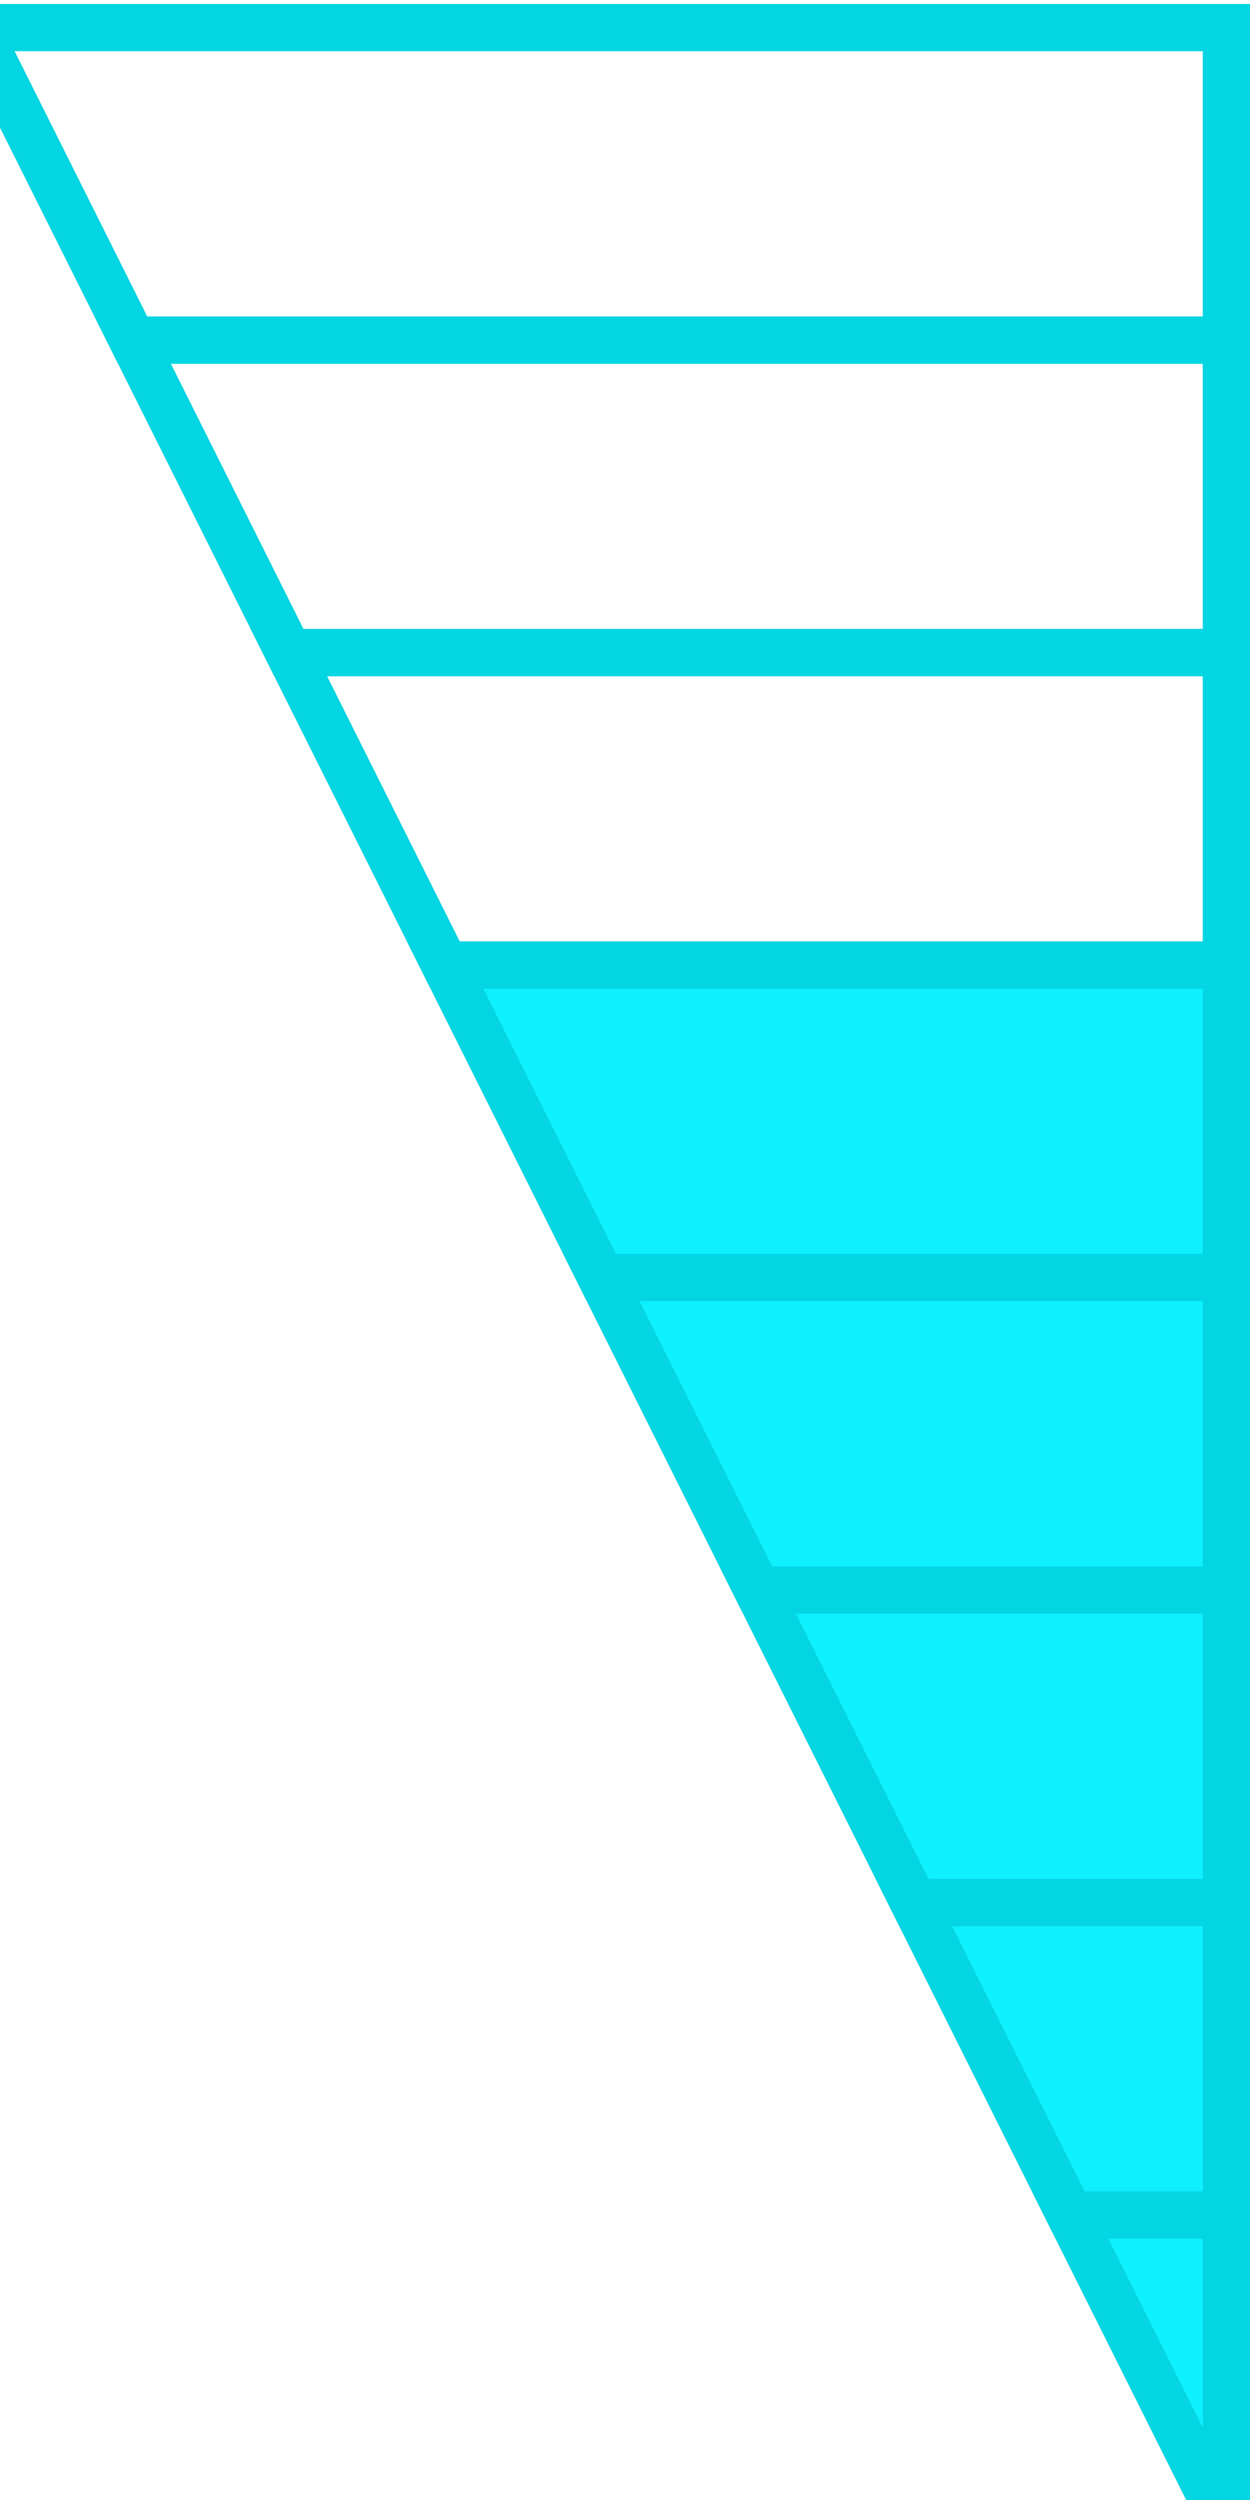 <?xml version="1.0" encoding="UTF-8" standalone="no"?>
<!-- Created with Inkscape (http://www.inkscape.org/) -->

<svg
   width="200"
   height="400"
   viewBox="0 0 52.917 105.833"
   id="svg8"
   xmlns="http://www.w3.org/2000/svg">
  <defs
     id="defs2" />
  <g
     id="layer1"
     transform="translate(-1,-190)">
    <path
       style="fill:none;stroke:#04d5e2;stroke-width:2px;stroke-linecap:butt;stroke-linejoin:miter;stroke-opacity:1"
       d="m 0,191.167 h 52.917 v 13.229 H 6.615 Z"
       id="path3705"/>
    <path
       style="fill:none;stroke:#04d5e2;stroke-width:2px;stroke-linecap:butt;stroke-linejoin:miter;stroke-opacity:1"
       d="M 6.615,204.396 H 52.917 v 13.229 H 13.229 Z"
       id="path3707"/>
    <path
       style="fill:none;stroke:#04d5e2;stroke-width:2px;stroke-linecap:butt;stroke-linejoin:miter;stroke-opacity:1"
       d="m 13.229,217.625 h 39.687 v 13.229 H 19.844 Z"
       id="path3709"/>
    <path
       style="fill:#0FF0FF;stroke:#04d5e2;stroke-width:2px;stroke-linecap:butt;stroke-linejoin:miter;stroke-opacity:1"
       d="m 19.844,230.854 h 33.073 v 13.229 H 26.458 Z"
       id="path3711"/>
    <path
       style="fill:#0FF0FF;stroke:#04d5e2;stroke-width:2px;stroke-linecap:butt;stroke-linejoin:miter;stroke-opacity:1"
       d="m 26.458,244.083 h 26.458 v 13.229 h -19.844 z"
       id="path3713"/>
    <path
       style="fill:#0FF0FF;stroke:#04d5e2;stroke-width:2px;stroke-linecap:butt;stroke-linejoin:miter;stroke-opacity:1"
       d="m 33.073,257.312 h 19.844 v 13.229 H 39.688 Z"
       id="path3715"/>
    <path
       style="fill:#0FF0FF;stroke:#04d5e2;stroke-width:2px;stroke-linecap:butt;stroke-linejoin:miter;stroke-opacity:1"
       d="m 52.917,270.542 v 13.229 H 46.302 L 39.688,270.542 v 0 0 0 0 0 z"
       id="path3717"/>
    <path
       style="fill:#0FF0FF;stroke:#04d5e2;stroke-width:2px;stroke-linecap:butt;stroke-linejoin:miter;stroke-opacity:1"
       d="m 52.917,283.771 v 13.229 l -6.615,-13.229 z"
       id="path3719" />
  </g>
</svg>
